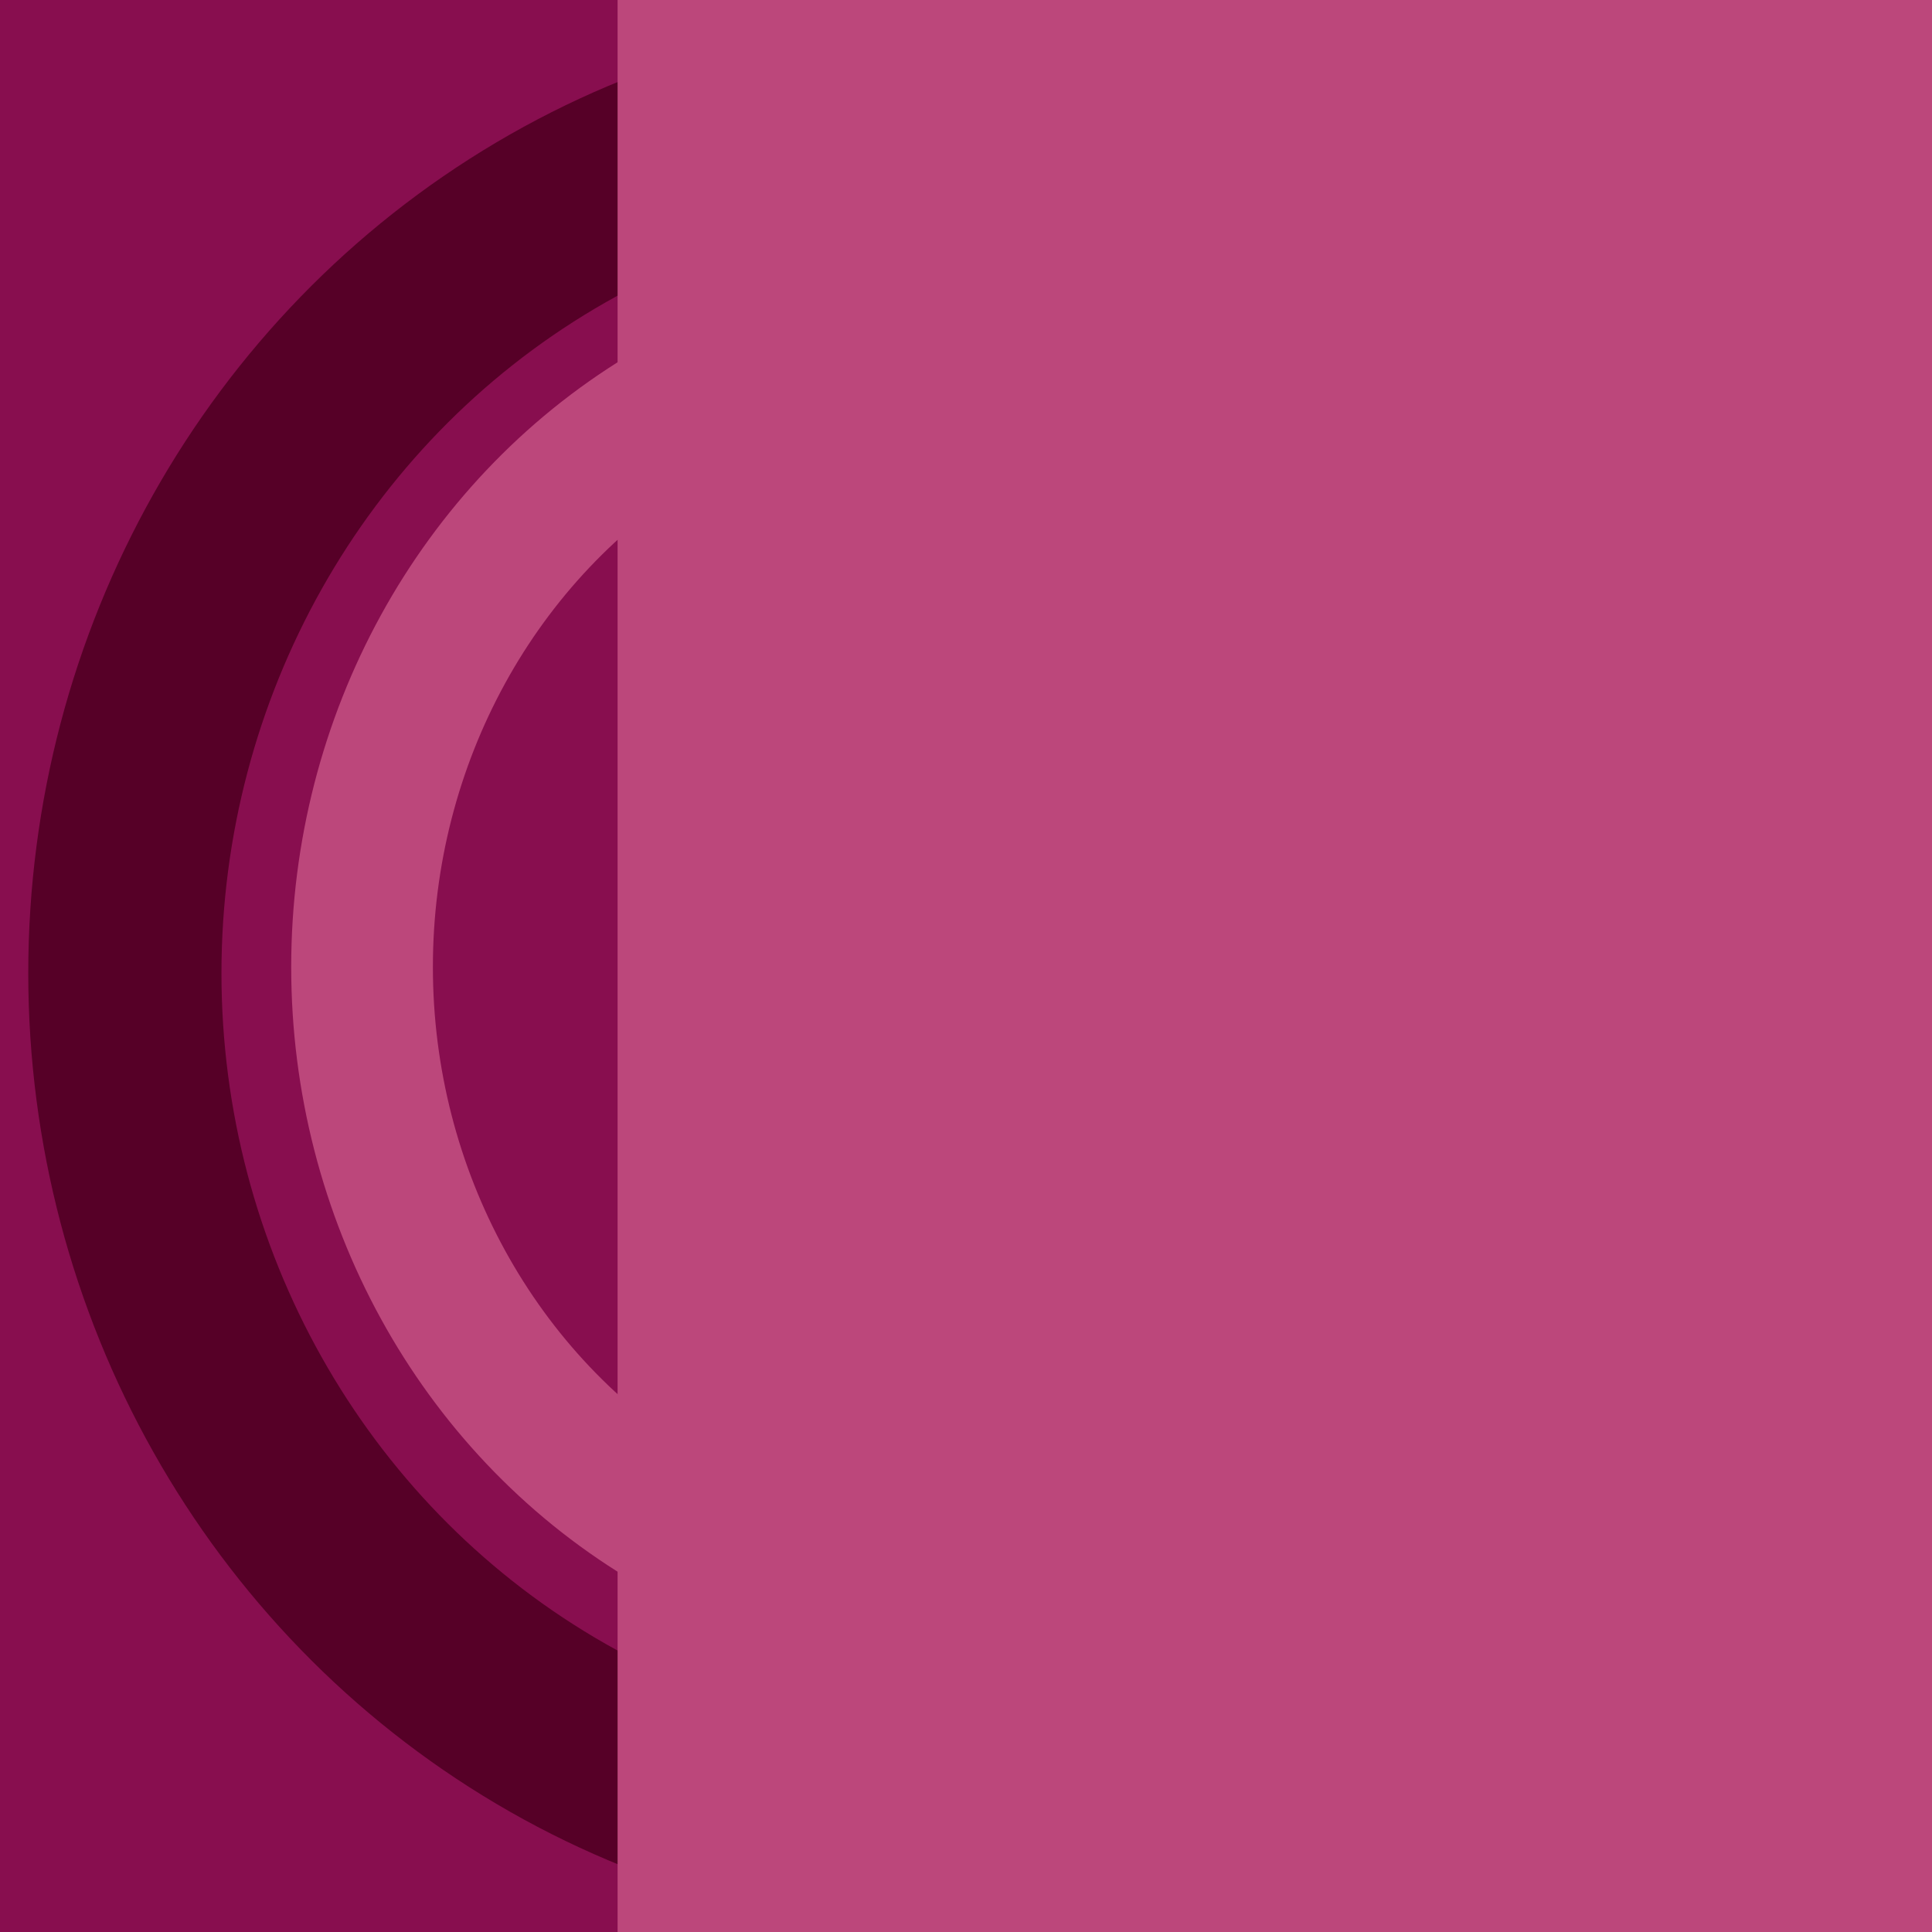 <?xml version="1.0" encoding="UTF-8" standalone="no"?>
<!-- Created with Inkscape (http://www.inkscape.org/) -->

<svg
   xmlns:dc="http://purl.org/dc/elements/1.1/"
   xmlns:cc="http://creativecommons.org/ns#"
   xmlns:rdf="http://www.w3.org/1999/02/22-rdf-syntax-ns#"
   xmlns:svg="http://www.w3.org/2000/svg"
   xmlns="http://www.w3.org/2000/svg"
   xmlns:sodipodi="http://sodipodi.sourceforge.net/DTD/sodipodi-0.dtd"
   xmlns:inkscape="http://www.inkscape.org/namespaces/inkscape"
   width="750"
   height="750"
   viewBox="0 0 750 750"
   id="svg2"
   version="1.1"
   inkscape:version="0.91 r13725"
   sodipodi:docname="involvist_icon_logo01_750x750.svg">
  <defs
     id="defs4">
    <marker
       inkscape:stockid="Arrow1Sstart"
       orient="auto"
       refY="0.0"
       refX="0.0"
       id="Arrow1Sstart"
       style="overflow:visible"
       inkscape:isstock="true">
      <path
         id="path4746"
         d="M 0.0,0.0 L 5.0,-5.0 L -12.5,0.0 L 5.0,5.0 L 0.0,0.0 z "
         style="fill-rule:evenodd;stroke:#000000;stroke-width:1.0pt"
         transform="scale(0.2) translate(6,0)" />
    </marker>
    <marker
       inkscape:stockid="Arrow1Mend"
       orient="auto"
       refY="0.0"
       refX="0.0"
       id="Arrow1Mend"
       style="overflow:visible;"
       inkscape:isstock="true">
      <path
         id="path4743"
         d="M 0.0,0.0 L 5.0,-5.0 L -12.5,0.0 L 5.0,5.0 L 0.0,0.0 z "
         style="fill-rule:evenodd;stroke:#000000;stroke-width:1.0pt;"
         transform="scale(0.4) rotate(180) translate(10,0)" />
    </marker>
    <marker
       inkscape:stockid="Arrow1Mstart"
       orient="auto"
       refY="0.0"
       refX="0.0"
       id="Arrow1Mstart"
       style="overflow:visible"
       inkscape:isstock="true">
      <path
         id="path4740"
         d="M 0.0,0.0 L 5.0,-5.0 L -12.5,0.0 L 5.0,5.0 L 0.0,0.0 z "
         style="fill-rule:evenodd;stroke:#000000;stroke-width:1.0pt"
         transform="scale(0.4) translate(10,0)" />
    </marker>
    <marker
       inkscape:stockid="Arrow1Lend"
       orient="auto"
       refY="0.0"
       refX="0.0"
       id="Arrow1Lend"
       style="overflow:visible;"
       inkscape:isstock="true">
      <path
         id="path4737"
         d="M 0.0,0.0 L 5.0,-5.0 L -12.5,0.0 L 5.0,5.0 L 0.0,0.0 z "
         style="fill-rule:evenodd;stroke:#000000;stroke-width:1.0pt;"
         transform="scale(0.8) rotate(180) translate(12.5,0)" />
    </marker>
    <marker
       inkscape:stockid="Arrow1Lstart"
       orient="auto"
       refY="0.0"
       refX="0.0"
       id="Arrow1Lstart"
       style="overflow:visible"
       inkscape:isstock="true">
      <path
         id="path4734"
         d="M 0.0,0.0 L 5.0,-5.0 L -12.5,0.0 L 5.0,5.0 L 0.0,0.0 z "
         style="fill-rule:evenodd;stroke:#000000;stroke-width:1.0pt"
         transform="scale(0.8) translate(12.5,0)" />
    </marker>
  </defs>
  <sodipodi:namedview
     id="base"
     pagecolor="#ffffff"
     bordercolor="#666666"
     borderopacity="1.0"
     inkscape:pageopacity="0.0"
     inkscape:pageshadow="2"
     inkscape:zoom="0.3"
     inkscape:cx="357.76275"
     inkscape:cy="333.00938"
     inkscape:document-units="px"
     inkscape:current-layer="g5039"
     showgrid="false"
     units="px"
     inkscape:showpageshadow="false"
     inkscape:window-width="1799"
     inkscape:window-height="957"
     inkscape:window-x="1534"
     inkscape:window-y="27"
     inkscape:window-maximized="0" />
  <g
     inkscape:label="Layer 1"
     inkscape:groupmode="layer"
     id="layer1"
     transform="translate(0,-302.362)" />
  <g
     inkscape:groupmode="layer"
     id="layer2"
     inkscape:label="bg">
    <rect
       style="opacity:1;fill:#880e4f;fill-opacity:1;stroke:none;stroke-width:40;stroke-linecap:round;stroke-linejoin:miter;stroke-miterlimit:4;stroke-dasharray:none;stroke-opacity:1"
       id="rect4166"
       width="750.758"
       height="751.515"
       x="-0.379"
       y="-0.379" />
  </g>
  <g
     inkscape:groupmode="layer"
     id="layer3"
     inkscape:label="circlelayer">
    <ellipse
       style="opacity:1;fill:none;fill-opacity:1;stroke:#560027;stroke-width:75;stroke-linecap:round;stroke-linejoin:miter;stroke-miterlimit:4;stroke-dasharray:none;stroke-opacity:1"
       id="path4723"
       cx="375"
       cy="377.763"
       rx="326.528"
       ry="335.071" />
  </g>
  <g
     inkscape:label="circlelayer copy"
     id="g4726"
     inkscape:groupmode="layer"
     style="display:inline">
    <ellipse
       ry="246.603"
       rx="234.453"
       cy="375.379"
       cx="375"
       id="ellipse4728"
       style="opacity:1;fill:none;fill-opacity:1;stroke:#bc477b;stroke-width:55;stroke-linecap:round;stroke-linejoin:miter;stroke-miterlimit:4;stroke-dasharray:none;stroke-opacity:1" />
  </g>
  <g
     inkscape:label="r layer copy"
     id="g5039"
     inkscape:groupmode="layer">
    <flowRoot
       style="font-style:normal;font-variant:normal;font-weight:normal;font-stretch:normal;font-size:80.96px;line-height:125%;font-family:'Josefin Sans';-inkscape-font-specification:'Josefin Sans';letter-spacing:0px;word-spacing:0px;fill:#bc477b;fill-opacity:1;stroke:none;stroke-width:1px;stroke-linecap:butt;stroke-linejoin:miter;stroke-opacity:1;"
       id="flowRoot5041"
       xml:space="preserve"
       transform="matrix(1.664,0,0,1.664,-522.992,-413.129)"><flowRegion
         id="flowRegion5043"><rect
           style="font-style:normal;font-variant:normal;font-weight:normal;font-stretch:normal;font-family:'Josefin Sans';-inkscape-font-specification:'Josefin Sans';fill:#bc477b;fill-opacity:1;"
           y="195.807"
           x="458.377"
           height="512.902"
           width="397.902"
           id="rect5045" /></flowRegion><flowPara
         style="font-style:normal;font-variant:normal;font-weight:normal;font-stretch:normal;font-size:364.321px;line-height:125%;font-family:Kefa;-inkscape-font-specification:Kefa;text-align:start;writing-mode:lr-tb;text-anchor:start;fill:#bc477b;fill-opacity:1;"
         id="flowPara5047">r</flowPara></flowRoot>  </g>
</svg>
